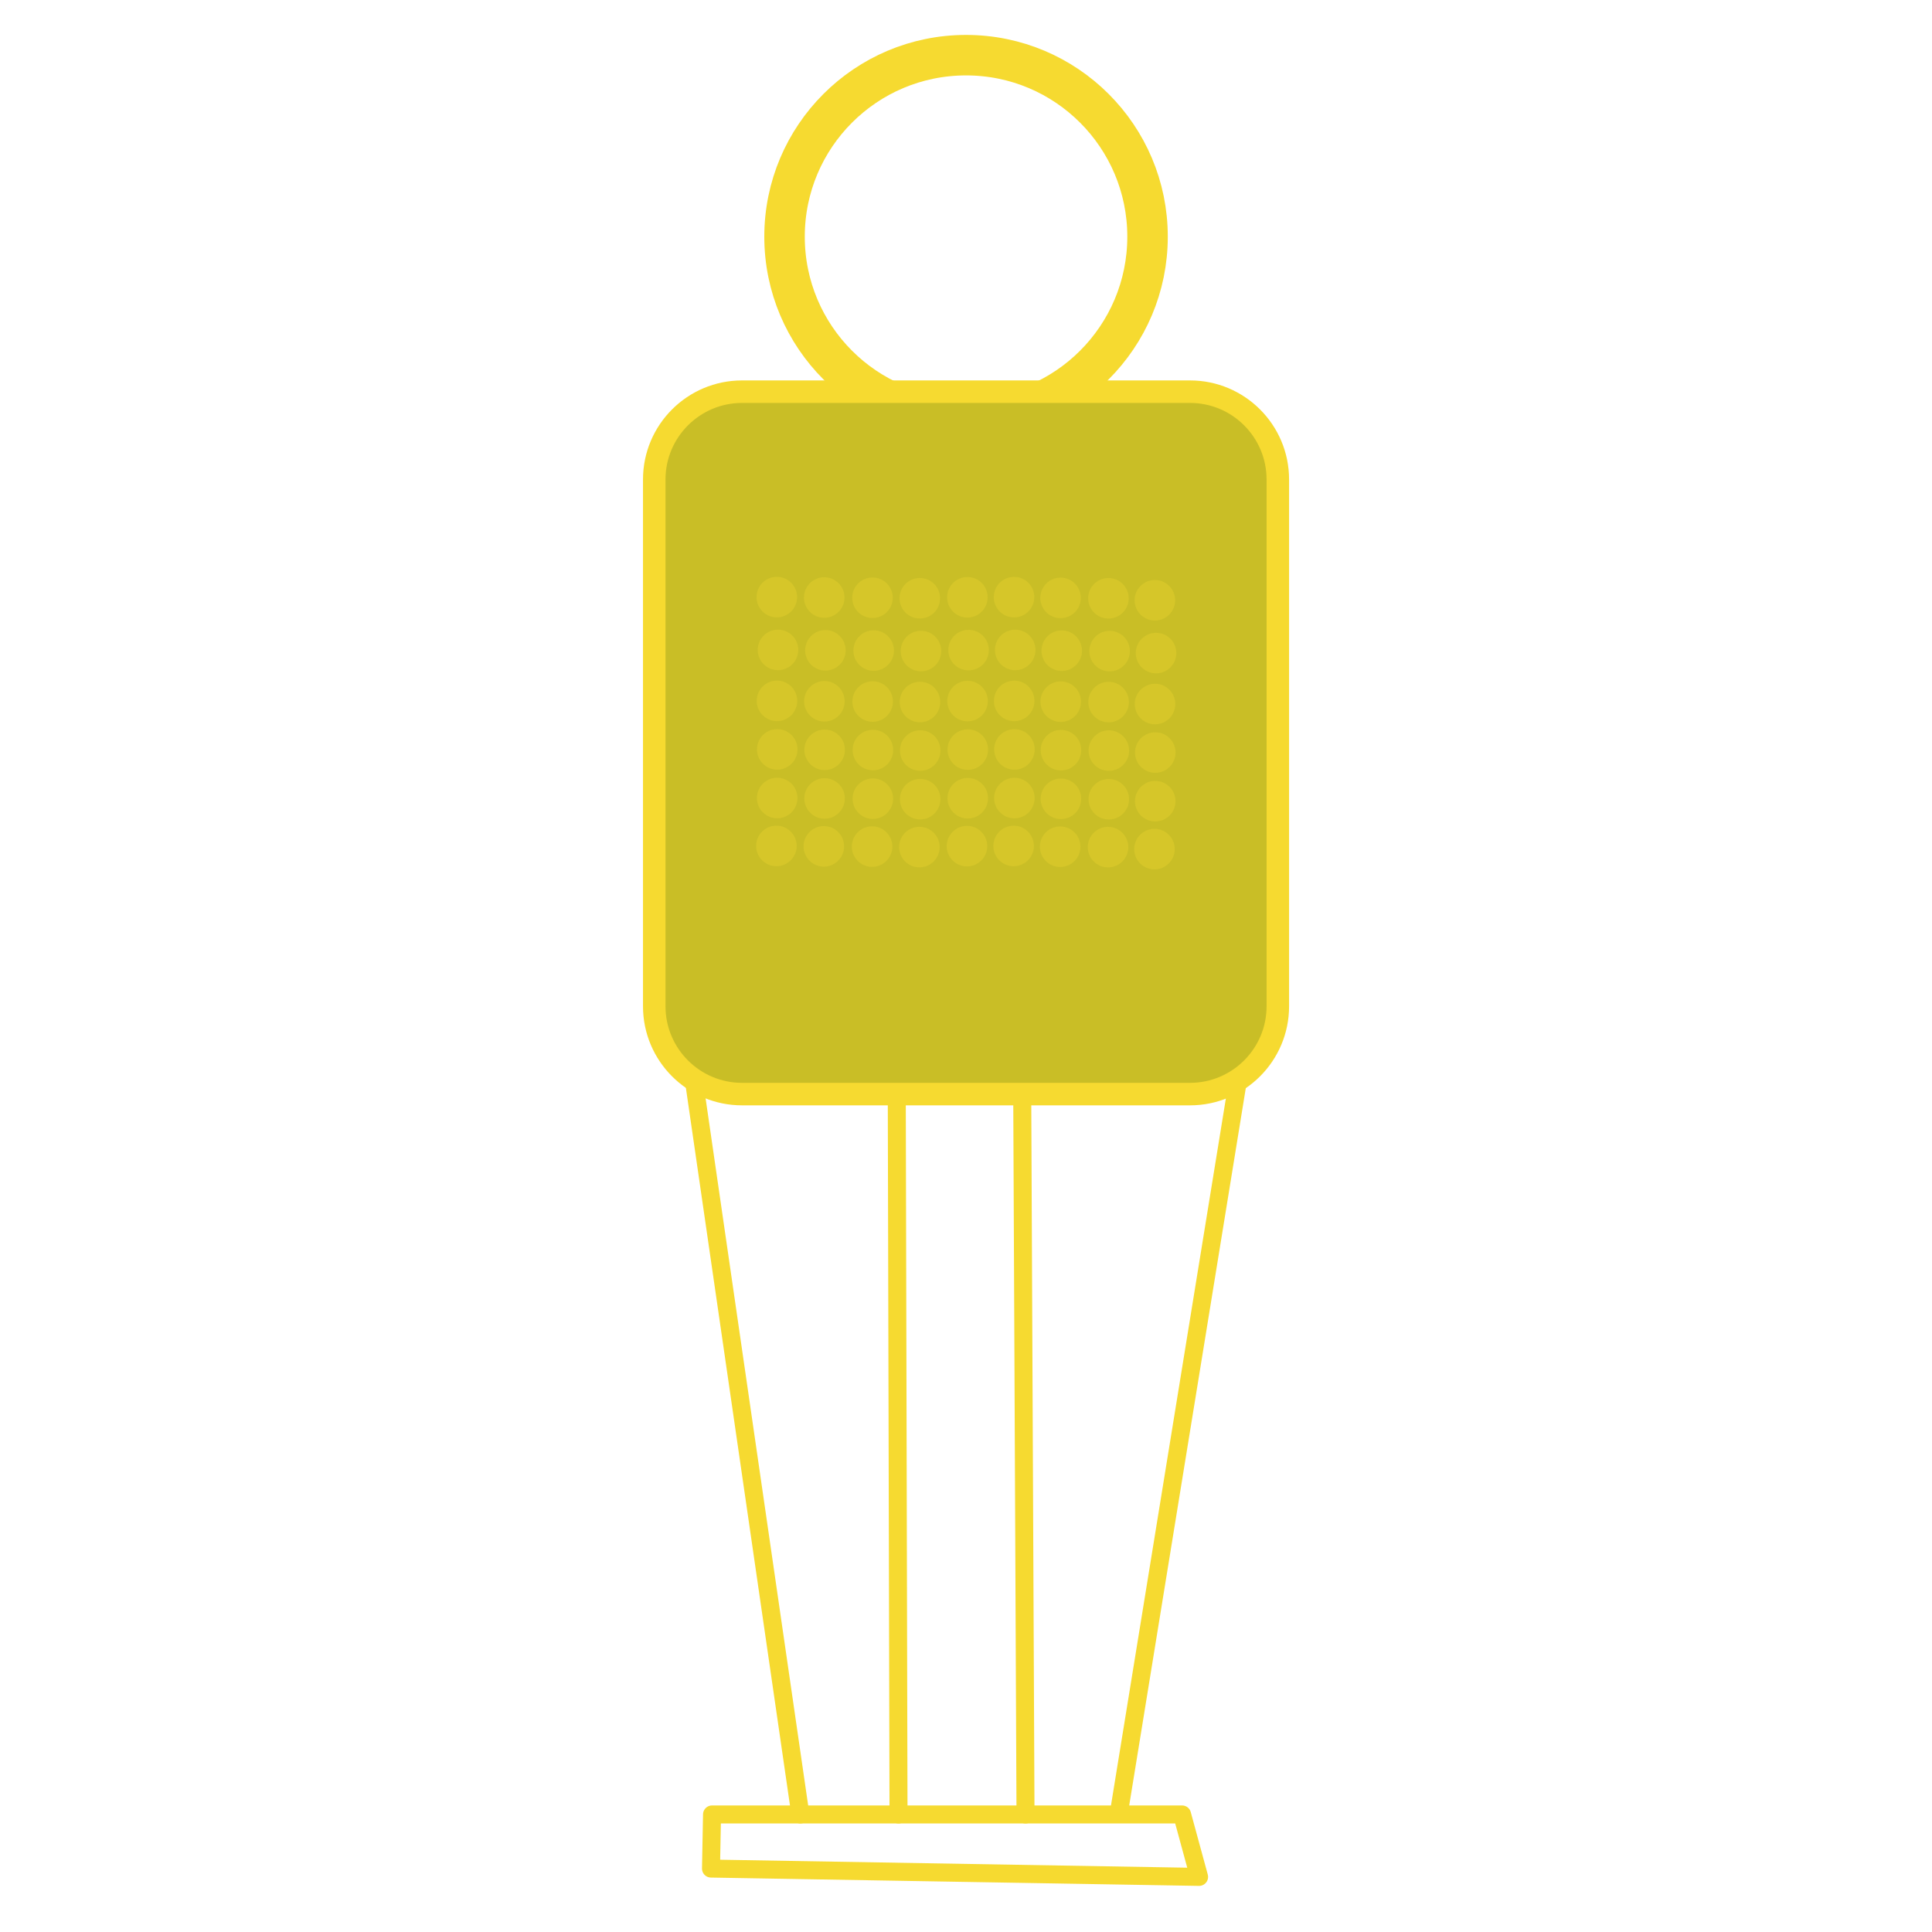 <?xml version="1.0" encoding="UTF-8" standalone="no"?>
<!DOCTYPE svg PUBLIC "-//W3C//DTD SVG 1.1//EN" "http://www.w3.org/Graphics/SVG/1.1/DTD/svg11.dtd">
<svg width="100%" height="100%" viewBox="0 0 288 288" version="1.1" xmlns="http://www.w3.org/2000/svg" xmlns:xlink="http://www.w3.org/1999/xlink" xml:space="preserve" xmlns:serif="http://www.serif.com/" style="fill-rule:evenodd;clip-rule:evenodd;stroke-linecap:round;stroke-linejoin:round;stroke-miterlimit:1.5;">
    <g transform="matrix(0.96,0,0,0.96,0,0)">
        <g id="Modo-de-aislamiento" serif:id="Modo de aislamiento">
        </g>
        <g transform="matrix(0.306,0,0,0.306,6.28,2.236)">
            <g transform="matrix(1.525,0,0,1.525,-165.081,-206.999)">
                <path d="M325.591,489.768L361.12,734.711" style="fill:none;stroke:rgb(246,218,48);stroke-width:5.99px;"/>
                <path d="M393.171,484.644L393.778,734.711" style="fill:none;stroke:rgb(246,218,48);stroke-width:5.99px;"/>
                <path d="M434.897,484.644L436.032,734.711" style="fill:none;stroke:rgb(246,218,48);stroke-width:5.99px;"/>
                <path d="M507.66,484.644L467.022,734.711L331.725,734.711L331.38,752.718L493.791,755.49L488.129,734.711L467.022,734.711" style="fill:none;stroke:rgb(246,218,48);stroke-width:5.99px;"/>
                <g transform="matrix(1,0,0,1,14.103,-20.633)">
                    <circle cx="402.143" cy="230.332" r="60.396" style="fill:none;stroke:rgb(246,218,48);stroke-width:13.47px;"/>
                </g>
                <path d="M519.994,290.495C519.994,274.369 506.902,261.277 490.776,261.277L341.716,261.277C325.59,261.277 312.498,274.369 312.498,290.495L312.498,465.791C312.498,481.917 325.59,495.009 341.716,495.009L490.776,495.009C506.902,495.009 519.994,481.917 519.994,465.791L519.994,290.495Z" style="fill:rgb(201,190,38);stroke:rgb(246,218,48);stroke-width:7.49px;"/>
            </g>
            <g transform="matrix(1,0,0,1,7.366,52.85)">
                <g opacity="0.29">
                    <g>
                        <g transform="matrix(1,0,0,1,3.331,-21.782)">
                            <circle cx="362.976" cy="264.626" r="10.284" style="fill:rgb(246,218,48);"/>
                        </g>
                        <g transform="matrix(1,0,0,1,27.393,-21.568)">
                            <circle cx="362.976" cy="264.626" r="10.284" style="fill:rgb(246,218,48);"/>
                        </g>
                        <g transform="matrix(1,0,0,1,51.883,-21.45)">
                            <circle cx="362.976" cy="264.626" r="10.284" style="fill:rgb(246,218,48);"/>
                        </g>
                        <g transform="matrix(1,0,0,1,75.893,-21.2)">
                            <circle cx="362.976" cy="264.626" r="10.284" style="fill:rgb(246,218,48);"/>
                        </g>
                        <g transform="matrix(1,0,0,1,100.037,-21.68)">
                            <circle cx="362.976" cy="264.626" r="10.284" style="fill:rgb(246,218,48);"/>
                        </g>
                        <g transform="matrix(1,0,0,1,123.705,-21.764)">
                            <circle cx="362.976" cy="264.626" r="10.284" style="fill:rgb(246,218,48);"/>
                        </g>
                        <g transform="matrix(1,0,0,1,147.319,-21.385)">
                            <circle cx="362.976" cy="264.626" r="10.284" style="fill:rgb(246,218,48);"/>
                        </g>
                        <g transform="matrix(1,0,0,1,171.608,-21.176)">
                            <circle cx="362.976" cy="264.626" r="10.284" style="fill:rgb(246,218,48);"/>
                        </g>
                        <g transform="matrix(1,0,0,1,195.175,-20.176)">
                            <circle cx="362.976" cy="264.626" r="10.284" style="fill:rgb(246,218,48);"/>
                        </g>
                        <g transform="matrix(1,0,0,1,3.927,5.014)">
                            <circle cx="362.976" cy="264.626" r="10.284" style="fill:rgb(246,218,48);"/>
                        </g>
                        <g transform="matrix(1,0,0,1,27.989,5.228)">
                            <circle cx="362.976" cy="264.626" r="10.284" style="fill:rgb(246,218,48);"/>
                        </g>
                        <g transform="matrix(1,0,0,1,52.48,5.347)">
                            <circle cx="362.976" cy="264.626" r="10.284" style="fill:rgb(246,218,48);"/>
                        </g>
                        <g transform="matrix(1,0,0,1,76.49,5.596)">
                            <circle cx="362.976" cy="264.626" r="10.284" style="fill:rgb(246,218,48);"/>
                        </g>
                        <g transform="matrix(1,0,0,1,100.633,5.116)">
                            <circle cx="362.976" cy="264.626" r="10.284" style="fill:rgb(246,218,48);"/>
                        </g>
                        <g transform="matrix(1,0,0,1,124.301,5.032)">
                            <circle cx="362.976" cy="264.626" r="10.284" style="fill:rgb(246,218,48);"/>
                        </g>
                        <g transform="matrix(1,0,0,1,147.915,5.411)">
                            <circle cx="362.976" cy="264.626" r="10.284" style="fill:rgb(246,218,48);"/>
                        </g>
                        <g transform="matrix(1,0,0,1,172.204,5.62)">
                            <circle cx="362.976" cy="264.626" r="10.284" style="fill:rgb(246,218,48);"/>
                        </g>
                        <g transform="matrix(1,0,0,1,195.772,6.62)">
                            <circle cx="362.976" cy="264.626" r="10.284" style="fill:rgb(246,218,48);"/>
                        </g>
                        <g transform="matrix(1,0,0,1,3.411,30.876)">
                            <circle cx="362.976" cy="264.626" r="10.284" style="fill:rgb(246,218,48);"/>
                        </g>
                        <g transform="matrix(1,0,0,1,27.473,31.089)">
                            <circle cx="362.976" cy="264.626" r="10.284" style="fill:rgb(246,218,48);"/>
                        </g>
                        <g transform="matrix(1,0,0,1,51.964,31.208)">
                            <circle cx="362.976" cy="264.626" r="10.284" style="fill:rgb(246,218,48);"/>
                        </g>
                        <g transform="matrix(1,0,0,1,75.974,31.457)">
                            <circle cx="362.976" cy="264.626" r="10.284" style="fill:rgb(246,218,48);"/>
                        </g>
                        <g transform="matrix(1,0,0,1,100.117,30.977)">
                            <circle cx="362.976" cy="264.626" r="10.284" style="fill:rgb(246,218,48);"/>
                        </g>
                        <g transform="matrix(1,0,0,1,123.785,30.893)">
                            <circle cx="362.976" cy="264.626" r="10.284" style="fill:rgb(246,218,48);"/>
                        </g>
                        <g transform="matrix(1,0,0,1,147.399,31.272)">
                            <circle cx="362.976" cy="264.626" r="10.284" style="fill:rgb(246,218,48);"/>
                        </g>
                        <g transform="matrix(1,0,0,1,171.688,31.481)">
                            <circle cx="362.976" cy="264.626" r="10.284" style="fill:rgb(246,218,48);"/>
                        </g>
                        <g transform="matrix(1,0,0,1,195.256,32.481)">
                            <circle cx="362.976" cy="264.626" r="10.284" style="fill:rgb(246,218,48);"/>
                        </g>
                        <g transform="matrix(1,0,0,1,3.538,55.495)">
                            <circle cx="362.976" cy="264.626" r="10.284" style="fill:rgb(246,218,48);"/>
                        </g>
                        <g transform="matrix(1,0,0,1,27.6,55.709)">
                            <circle cx="362.976" cy="264.626" r="10.284" style="fill:rgb(246,218,48);"/>
                        </g>
                        <g transform="matrix(1,0,0,1,52.09,55.827)">
                            <circle cx="362.976" cy="264.626" r="10.284" style="fill:rgb(246,218,48);"/>
                        </g>
                        <g transform="matrix(1,0,0,1,76.101,56.077)">
                            <circle cx="362.976" cy="264.626" r="10.284" style="fill:rgb(246,218,48);"/>
                        </g>
                        <g transform="matrix(1,0,0,1,100.244,55.597)">
                            <circle cx="362.976" cy="264.626" r="10.284" style="fill:rgb(246,218,48);"/>
                        </g>
                        <g transform="matrix(1,0,0,1,123.912,55.513)">
                            <circle cx="362.976" cy="264.626" r="10.284" style="fill:rgb(246,218,48);"/>
                        </g>
                        <g transform="matrix(1,0,0,1,147.526,55.892)">
                            <circle cx="362.976" cy="264.626" r="10.284" style="fill:rgb(246,218,48);"/>
                        </g>
                        <g transform="matrix(1,0,0,1,171.815,56.101)">
                            <circle cx="362.976" cy="264.626" r="10.284" style="fill:rgb(246,218,48);"/>
                        </g>
                        <g transform="matrix(1,0,0,1,195.383,57.101)">
                            <circle cx="362.976" cy="264.626" r="10.284" style="fill:rgb(246,218,48);"/>
                        </g>
                        <g transform="matrix(1,0,0,1,3.511,80.172)">
                            <circle cx="362.976" cy="264.626" r="10.284" style="fill:rgb(246,218,48);"/>
                        </g>
                        <g transform="matrix(1,0,0,1,27.573,80.386)">
                            <circle cx="362.976" cy="264.626" r="10.284" style="fill:rgb(246,218,48);"/>
                        </g>
                        <g transform="matrix(1,0,0,1,52.063,80.504)">
                            <circle cx="362.976" cy="264.626" r="10.284" style="fill:rgb(246,218,48);"/>
                        </g>
                        <g transform="matrix(1,0,0,1,76.073,80.754)">
                            <circle cx="362.976" cy="264.626" r="10.284" style="fill:rgb(246,218,48);"/>
                        </g>
                        <g transform="matrix(1,0,0,1,100.217,80.274)">
                            <circle cx="362.976" cy="264.626" r="10.284" style="fill:rgb(246,218,48);"/>
                        </g>
                        <g transform="matrix(1,0,0,1,123.885,80.19)">
                            <circle cx="362.976" cy="264.626" r="10.284" style="fill:rgb(246,218,48);"/>
                        </g>
                        <g transform="matrix(1,0,0,1,147.498,80.568)">
                            <circle cx="362.976" cy="264.626" r="10.284" style="fill:rgb(246,218,48);"/>
                        </g>
                        <g transform="matrix(1,0,0,1,171.788,80.778)">
                            <circle cx="362.976" cy="264.626" r="10.284" style="fill:rgb(246,218,48);"/>
                        </g>
                        <g transform="matrix(1,0,0,1,195.355,81.778)">
                            <circle cx="362.976" cy="264.626" r="10.284" style="fill:rgb(246,218,48);"/>
                        </g>
                        <g transform="matrix(1,0,0,1,3.124,104.483)">
                            <circle cx="362.976" cy="264.626" r="10.284" style="fill:rgb(246,218,48);"/>
                        </g>
                    </g>
                    <g transform="matrix(1,0,0,1,27.186,104.697)">
                        <circle cx="362.976" cy="264.626" r="10.284" style="fill:rgb(246,218,48);"/>
                    </g>
                    <g transform="matrix(1,0,0,1,51.676,104.815)">
                        <circle cx="362.976" cy="264.626" r="10.284" style="fill:rgb(246,218,48);"/>
                    </g>
                    <g transform="matrix(1,0,0,1,75.686,105.065)">
                        <circle cx="362.976" cy="264.626" r="10.284" style="fill:rgb(246,218,48);"/>
                    </g>
                    <g transform="matrix(1,0,0,1,99.83,104.585)">
                        <circle cx="362.976" cy="264.626" r="10.284" style="fill:rgb(246,218,48);"/>
                    </g>
                    <g transform="matrix(1,0,0,1,123.498,104.501)">
                        <circle cx="362.976" cy="264.626" r="10.284" style="fill:rgb(246,218,48);"/>
                    </g>
                    <g transform="matrix(1,0,0,1,147.111,104.879)">
                        <circle cx="362.976" cy="264.626" r="10.284" style="fill:rgb(246,218,48);"/>
                    </g>
                    <g transform="matrix(1,0,0,1,171.401,105.089)">
                        <circle cx="362.976" cy="264.626" r="10.284" style="fill:rgb(246,218,48);"/>
                    </g>
                    <g transform="matrix(1,0,0,1,194.968,106.089)">
                        <circle cx="362.976" cy="264.626" r="10.284" style="fill:rgb(246,218,48);"/>
                    </g>
                </g>
            </g>
        </g>
    </g>
</svg>

